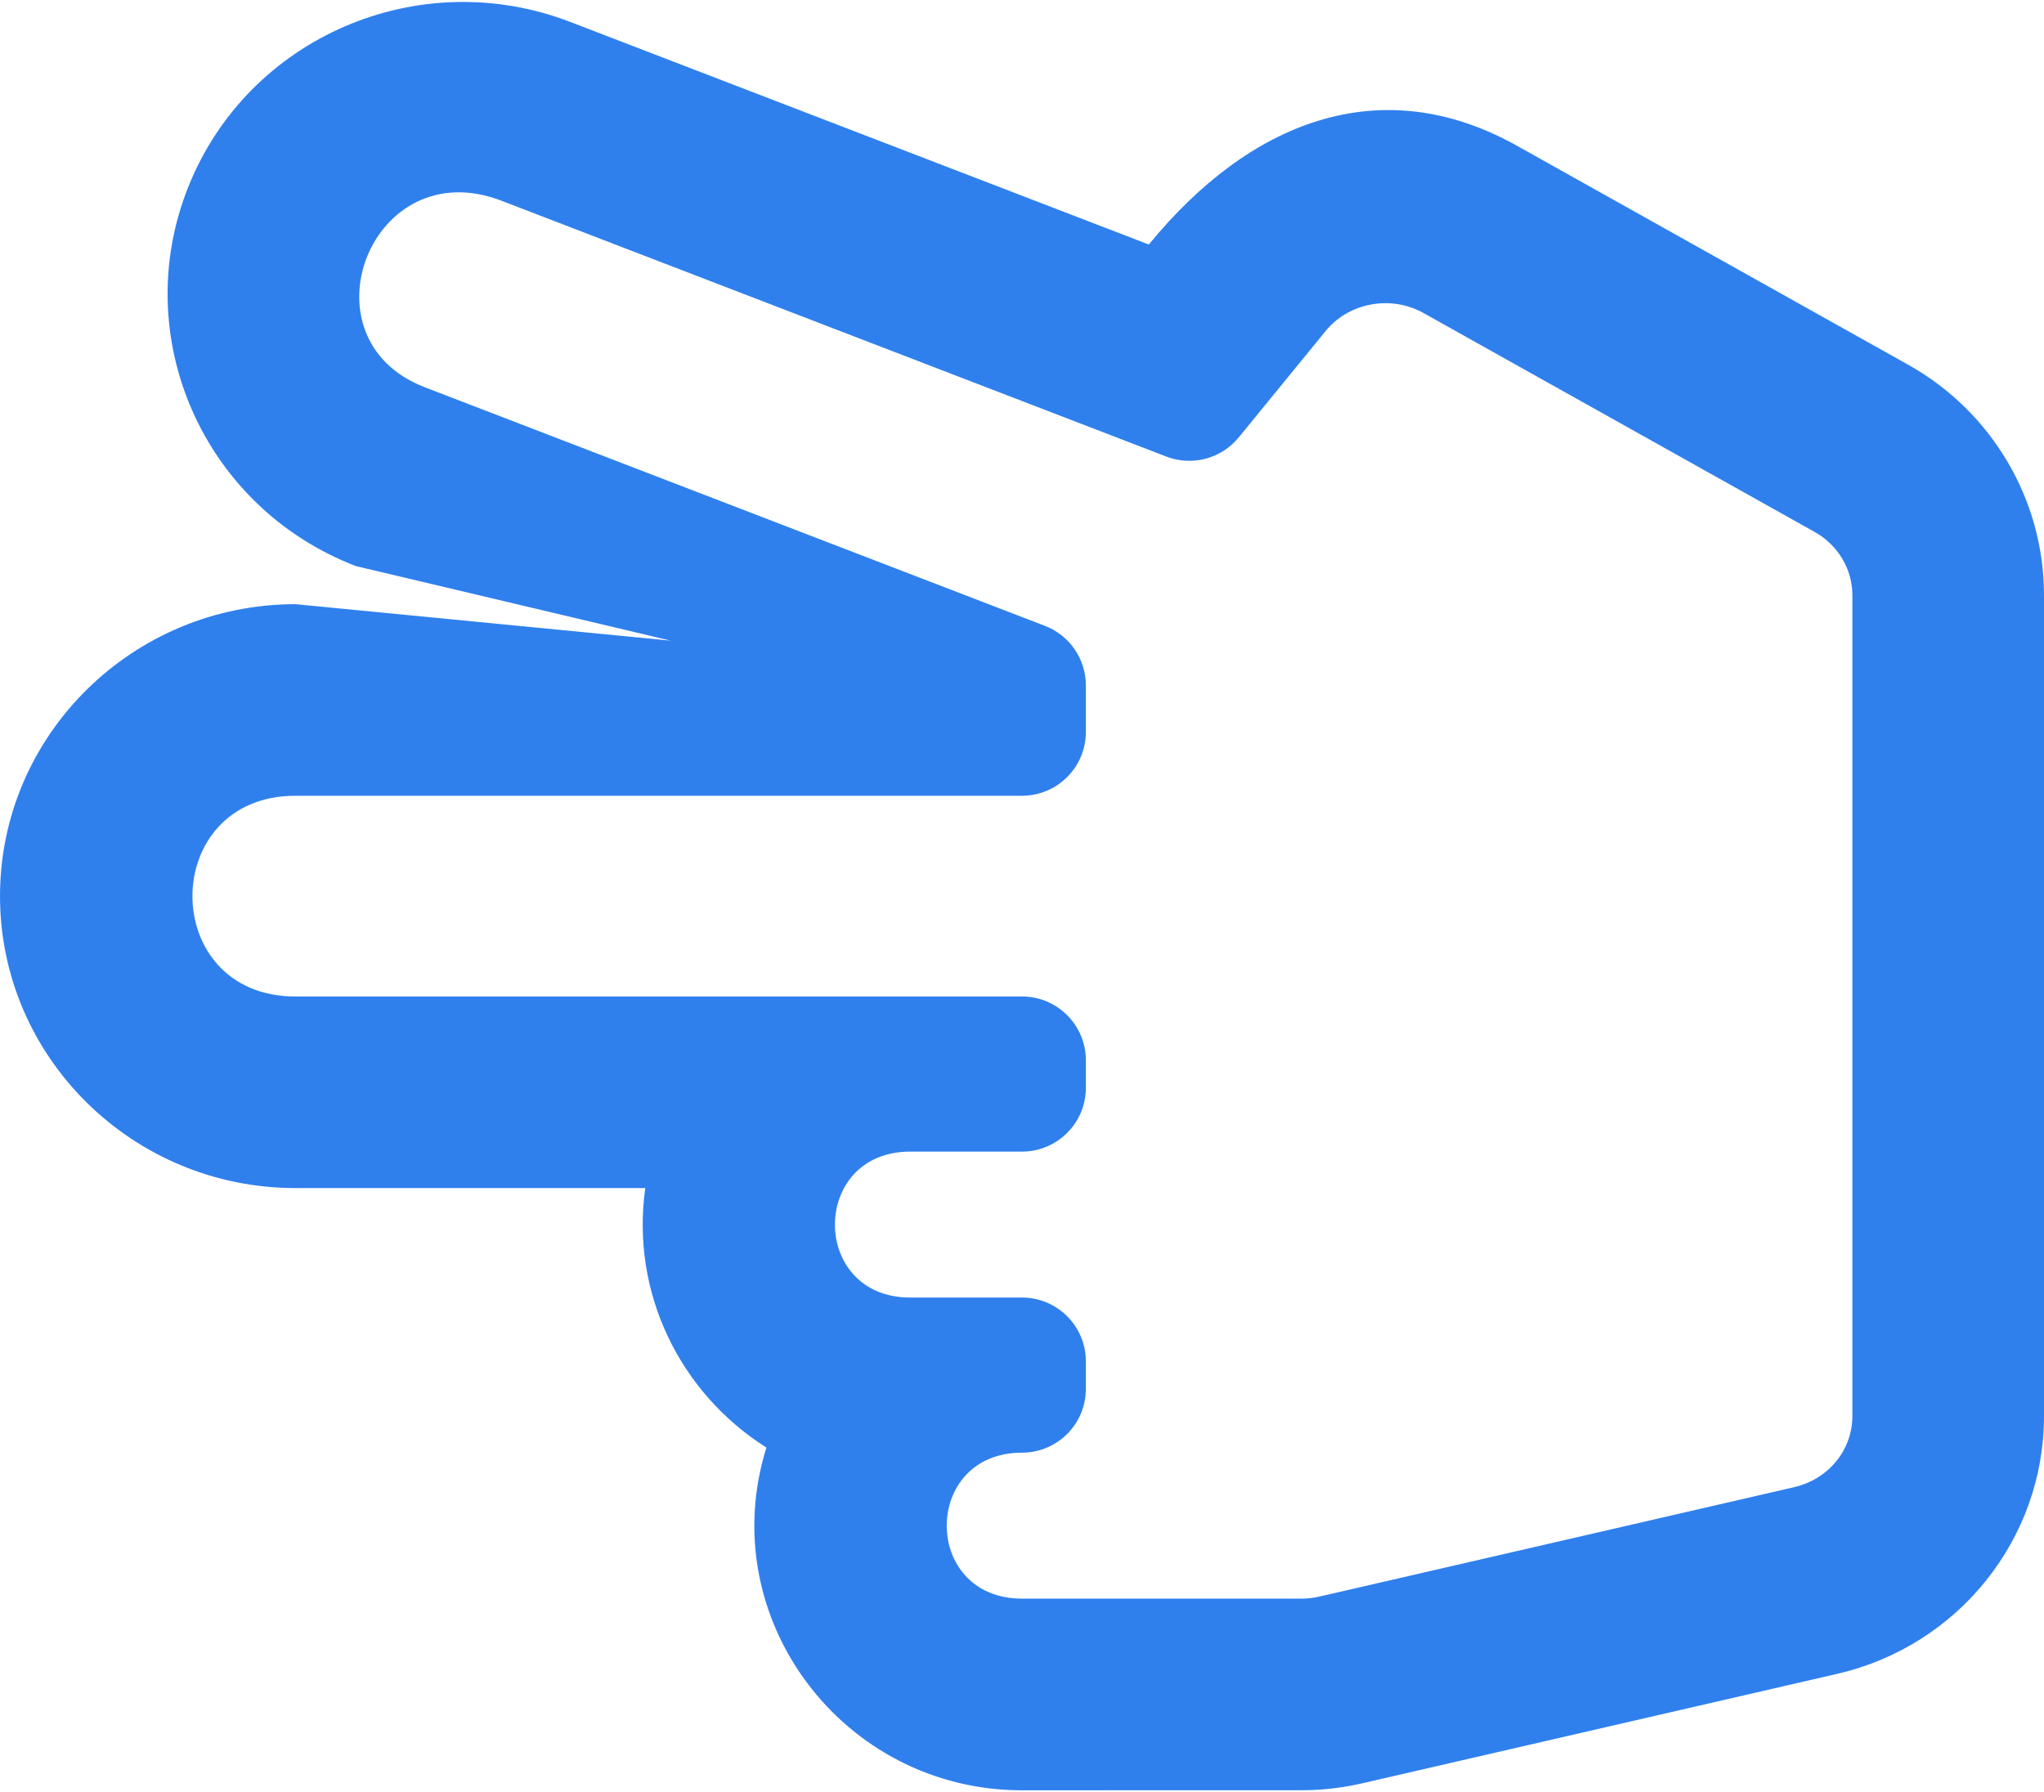 <svg width="65" height="57" viewBox="0 0 65 57" fill="none" xmlns="http://www.w3.org/2000/svg">
<path d="M32.5 56.938L41.387 56.936C42.036 56.936 42.686 56.862 43.317 56.716L58.424 53.234C62.278 52.346 65 48.942 65 45.039V18.925C65 15.897 63.346 13.091 60.683 11.601L48.242 4.637C43.873 2.192 39.702 3.898 36.534 7.777L18.135 0.698C13.325 -1.153 7.901 1.171 5.993 5.929C4.076 10.708 6.455 16.132 11.318 18.004L21.328 20.375L9.395 19.215C4.214 19.215 0 23.38 0 28.5C0 33.62 4.214 37.785 9.395 37.785H20.52C20.053 41.117 21.623 44.298 24.372 46.038C22.681 51.445 26.793 56.938 32.5 56.938ZM32.5 50.842C29.306 50.842 29.311 46.2 32.5 46.2C33.622 46.2 34.531 45.291 34.531 44.169V43.298C34.531 42.176 33.622 41.267 32.5 41.267H28.945C25.751 41.267 25.756 36.625 28.945 36.625H32.5C33.622 36.625 34.531 35.715 34.531 34.593V33.723C34.531 32.601 33.622 31.692 32.5 31.692H9.395C5.024 31.692 5.031 25.308 9.395 25.308H32.5C33.622 25.308 34.531 24.399 34.531 23.277V21.8C34.531 21.39 34.407 20.989 34.175 20.651C33.942 20.312 33.613 20.052 33.23 19.905L13.506 12.315C9.501 10.774 11.801 4.789 15.947 6.384L37.091 14.521C37.49 14.674 37.928 14.698 38.341 14.588C38.755 14.478 39.123 14.241 39.393 13.91L42.156 10.527C42.895 9.622 44.232 9.376 45.265 9.954L57.707 16.918C58.447 17.332 58.906 18.101 58.906 18.925V45.039C58.906 46.117 58.145 47.045 57.056 47.297L41.948 50.779C41.764 50.821 41.576 50.842 41.387 50.842H32.5V50.842Z" fill="#2F80ED"/>
</svg>
